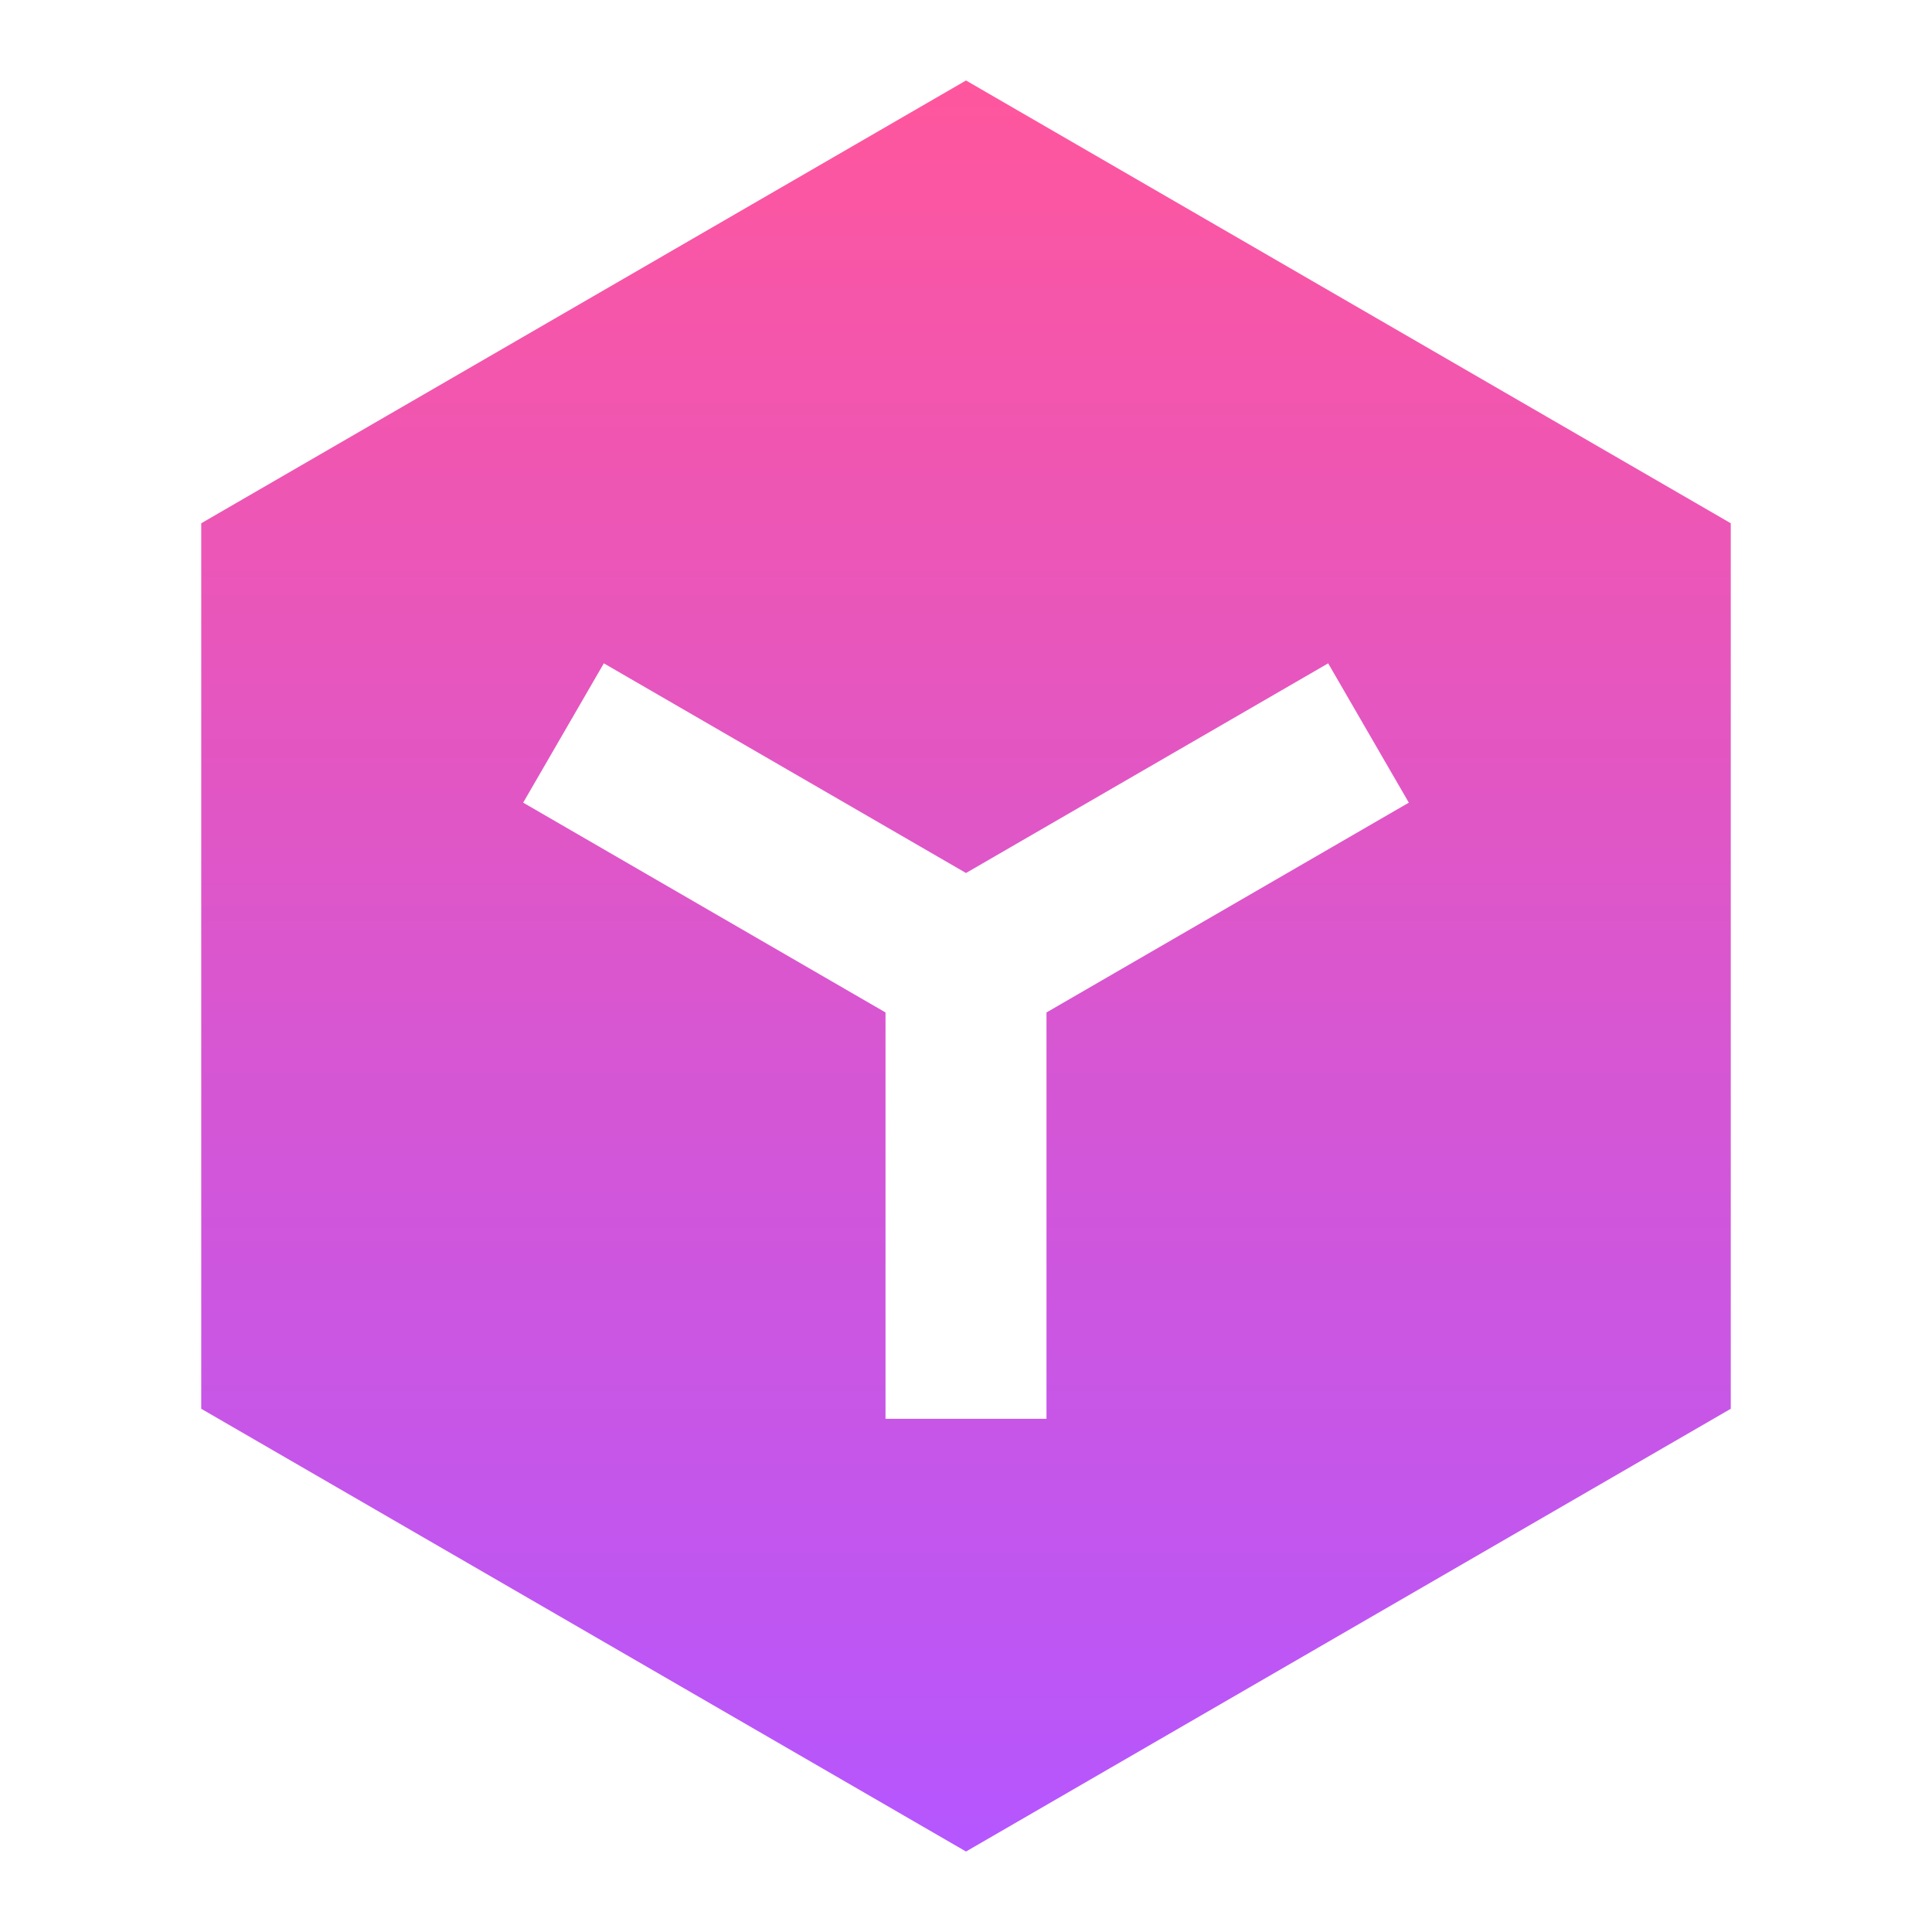 <svg width="44" height="44" viewBox="0 0 44 44" fill="none" xmlns="http://www.w3.org/2000/svg">
<path d="M22 1.833L39.417 11.917V32.084L22 42.167L4.583 32.084V11.917L22 1.833ZM11.915 18.28L20.167 23.058V32.313H23.833V23.058L32.085 18.28L30.248 15.107L22 19.882L13.752 15.107L11.915 18.28Z" fill="url(#paint0_linear_327_594)"/>
<defs>
<linearGradient id="paint0_linear_327_594" x1="22" y1="1.833" x2="22" y2="42.167" gradientUnits="userSpaceOnUse">
<stop stop-color="#FF569D"/>
<stop offset="1" stop-color="#B556FF"/>
</linearGradient>
</defs>
</svg>
